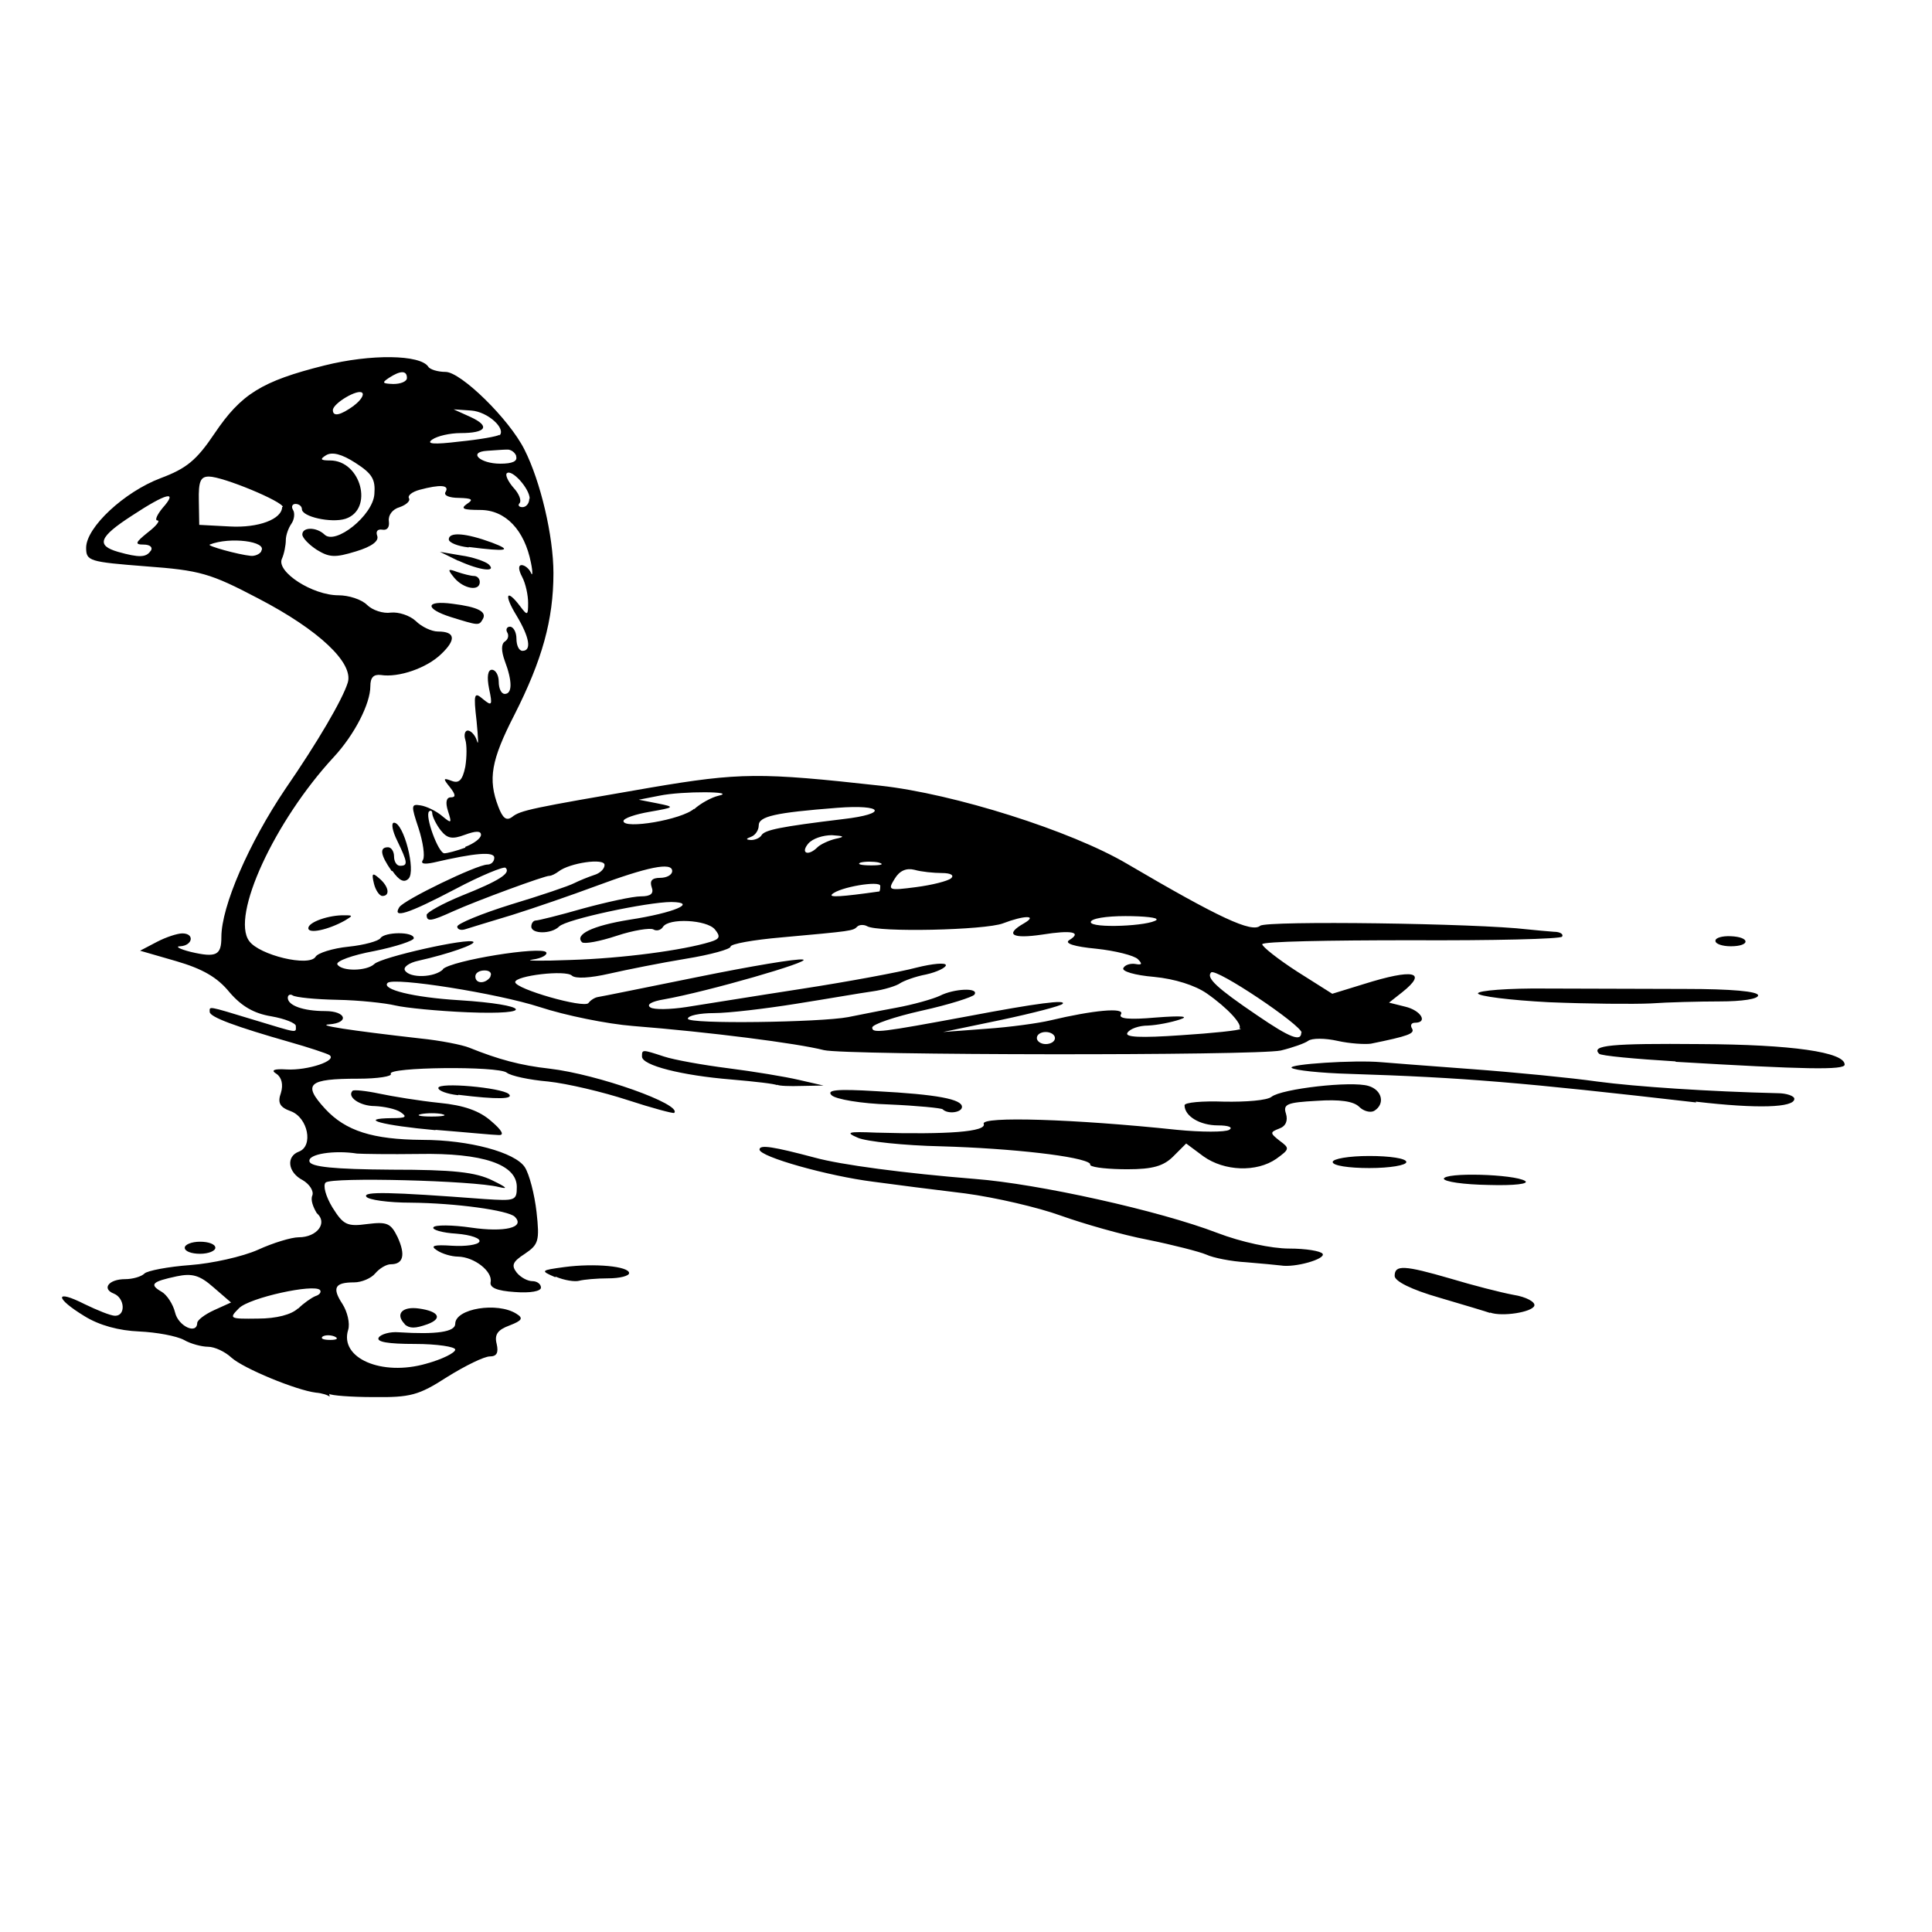 <?xml version="1.0" encoding="UTF-8" standalone="no"?>
<!-- Created with Inkscape (http://www.inkscape.org/) -->
<svg xmlns:dc="http://purl.org/dc/elements/1.1/" xmlns:cc="http://creativecommons.org/ns#" xmlns:rdf="http://www.w3.org/1999/02/22-rdf-syntax-ns#" xmlns:svg="http://www.w3.org/2000/svg" xmlns="http://www.w3.org/2000/svg" version="1.0" width="100%" height="100%" viewBox="0 0 48 48" id="svg2">
<defs id="defs8" />
<path d="M 8.19,34.70 C 8.15,34.66 7.99,34.61 7.85,34.60 7.36,34.54 6.05,34.00 5.75,33.73 5.59,33.58 5.33,33.46 5.17,33.46 c -0.15,0 -0.43,-0.07 -0.60,-0.17 C 4.38,33.19 3.89,33.10 3.46,33.08 2.96,33.06 2.47,32.93 2.10,32.70 1.36,32.25 1.35,32.02 2.10,32.40 c 0.31,0.15 0.65,0.29 0.76,0.29 0.27,0 0.24,-0.44 -0.03,-0.55 -0.31,-0.12 -0.13,-0.36 0.28,-0.36 0.18,0 0.40,-0.06 0.48,-0.14 0.07,-0.07 0.59,-0.17 1.14,-0.21 0.54,-0.04 1.30,-0.21 1.68,-0.38 0.37,-0.17 0.83,-0.31 1.01,-0.31 0.46,-0.00 0.73,-0.36 0.45,-0.60 C 7.78,29.99 7.71,29.81 7.76,29.70 7.80,29.59 7.69,29.42 7.52,29.32 7.15,29.13 7.10,28.73 7.43,28.61 7.79,28.47 7.65,27.77 7.23,27.61 6.95,27.51 6.89,27.40 6.98,27.15 7.04,26.95 7.00,26.77 6.87,26.68 6.72,26.59 6.80,26.55 7.12,26.57 7.64,26.60 8.40,26.35 8.18,26.21 8.11,26.17 7.66,26.02 7.20,25.89 5.87,25.51 5.21,25.27 5.21,25.14 c 0,-0.14 -0.08,-0.16 1.07,0.19 1.16,0.35 1.07,0.34 1.07,0.16 0,-0.07 -0.27,-0.18 -0.61,-0.24 C 6.31,25.18 6.00,25.00 5.70,24.65 5.40,24.28 5.03,24.07 4.38,23.88 L 3.48,23.62 3.90,23.40 c 0.23,-0.12 0.51,-0.21 0.63,-0.21 0.31,0 0.26,0.30 -0.05,0.32 -0.14,0.00 -0.02,0.07 0.26,0.14 0.64,0.15 0.76,0.08 0.76,-0.37 0,-0.76 0.68,-2.33 1.59,-3.68 C 7.89,18.44 8.51,17.38 8.64,16.96 8.79,16.47 7.92,15.65 6.42,14.87 5.22,14.24 4.97,14.17 3.62,14.07 2.22,13.96 2.14,13.94 2.14,13.61 c 0,-0.51 0.95,-1.39 1.85,-1.73 0.64,-0.24 0.89,-0.44 1.34,-1.11 0.66,-0.98 1.17,-1.30 2.73,-1.69 1.16,-0.29 2.38,-0.27 2.58,0.03 0.04,0.07 0.24,0.13 0.43,0.13 0.38,0 1.58,1.17 1.96,1.93 0.40,0.79 0.72,2.15 0.72,3.07 -0.00,1.16 -0.28,2.16 -0.97,3.52 -0.58,1.13 -0.66,1.60 -0.40,2.28 0.11,0.29 0.20,0.36 0.34,0.26 0.21,-0.17 0.47,-0.22 3.43,-0.73 2.24,-0.38 2.74,-0.38 5.72,-0.05 1.83,0.20 4.74,1.12 6.13,1.94 2.30,1.35 3.10,1.72 3.31,1.54 0.16,-0.13 5.40,-0.06 6.64,0.09 0.21,0.02 0.50,0.05 0.66,0.06 0.15,0.00 0.24,0.06 0.20,0.12 -0.03,0.06 -1.73,0.10 -3.76,0.09 -2.03,-0.00 -3.69,0.03 -3.69,0.10 0,0.06 0.39,0.37 0.87,0.68 l 0.87,0.55 0.78,-0.24 c 1.24,-0.39 1.60,-0.31 0.96,0.20 l -0.33,0.26 0.40,0.10 c 0.39,0.09 0.58,0.40 0.24,0.40 -0.08,0 -0.12,0.06 -0.07,0.14 0.08,0.13 -0.09,0.19 -1.02,0.38 -0.14,0.02 -0.52,-0.00 -0.83,-0.07 -0.31,-0.07 -0.64,-0.07 -0.73,-0.00 -0.08,0.06 -0.39,0.17 -0.68,0.24 -0.64,0.13 -10.81,0.12 -11.35,-0.01 -0.66,-0.17 -2.85,-0.45 -4.75,-0.60 -0.63,-0.05 -1.67,-0.26 -2.31,-0.47 -1.05,-0.34 -3.63,-0.75 -3.78,-0.60 -0.16,0.16 0.63,0.36 1.78,0.43 1.74,0.11 1.93,0.37 0.21,0.30 -0.73,-0.03 -1.55,-0.11 -1.80,-0.17 -0.25,-0.06 -0.90,-0.13 -1.44,-0.14 -0.54,-0.01 -1.04,-0.06 -1.11,-0.11 -0.06,-0.04 -0.12,-0.01 -0.12,0.06 0,0.19 0.38,0.33 0.93,0.33 0.52,0 0.61,0.29 0.10,0.33 -0.34,0.02 0.50,0.15 2.26,0.35 0.50,0.05 1.05,0.16 1.22,0.23 0.72,0.29 1.27,0.44 1.99,0.52 1.20,0.14 3.31,0.89 3.10,1.10 -0.02,0.02 -0.55,-0.12 -1.16,-0.32 -0.61,-0.20 -1.50,-0.41 -1.97,-0.46 -0.47,-0.04 -0.93,-0.14 -1.03,-0.22 -0.21,-0.17 -2.99,-0.14 -2.88,0.03 0.04,0.06 -0.32,0.12 -0.81,0.12 -1.25,0.00 -1.39,0.13 -0.82,0.75 0.51,0.55 1.18,0.76 2.41,0.77 1.17,0.00 2.31,0.31 2.55,0.68 0.11,0.17 0.24,0.67 0.29,1.11 0.08,0.72 0.05,0.81 -0.29,1.04 -0.31,0.20 -0.34,0.29 -0.20,0.47 0.10,0.12 0.27,0.21 0.39,0.21 0.11,0 0.21,0.07 0.21,0.16 0,0.09 -0.26,0.14 -0.65,0.11 -0.45,-0.03 -0.63,-0.11 -0.60,-0.25 0.05,-0.26 -0.40,-0.62 -0.81,-0.63 -0.16,-0.00 -0.40,-0.07 -0.53,-0.16 -0.17,-0.11 -0.07,-0.14 0.38,-0.11 0.33,0.02 0.64,-0.02 0.68,-0.10 0.04,-0.08 -0.20,-0.17 -0.57,-0.20 -0.35,-0.02 -0.62,-0.10 -0.57,-0.16 0.04,-0.06 0.46,-0.06 0.94,0.01 0.82,0.12 1.35,-0.00 1.08,-0.27 -0.16,-0.16 -1.47,-0.34 -2.58,-0.35 -0.56,-0.00 -1.06,-0.07 -1.11,-0.15 -0.08,-0.13 0.56,-0.12 2.94,0.06 0.76,0.05 0.80,0.04 0.80,-0.30 0,-0.56 -0.84,-0.85 -2.44,-0.82 -0.71,0.01 -1.40,0.00 -1.53,-0.01 -0.56,-0.09 -1.24,0.01 -1.18,0.20 0.04,0.13 0.60,0.19 2.04,0.20 1.53,0.00 2.09,0.06 2.51,0.27 0.35,0.17 0.40,0.22 0.15,0.16 -0.63,-0.16 -4.15,-0.25 -4.30,-0.11 -0.07,0.07 0.00,0.34 0.17,0.62 0.27,0.43 0.36,0.48 0.87,0.41 0.49,-0.06 0.58,-0.02 0.75,0.33 0.20,0.44 0.14,0.67 -0.17,0.67 -0.11,0 -0.28,0.10 -0.39,0.23 -0.10,0.12 -0.34,0.22 -0.52,0.22 -0.48,0 -0.56,0.13 -0.29,0.54 0.12,0.19 0.19,0.48 0.14,0.64 -0.22,0.70 0.83,1.16 1.94,0.84 0.40,-0.11 0.72,-0.27 0.72,-0.35 0,-0.07 -0.45,-0.14 -1.00,-0.14 -0.67,0 -0.97,-0.05 -0.90,-0.16 0.05,-0.08 0.28,-0.15 0.50,-0.13 0.94,0.06 1.40,-0.01 1.40,-0.21 0,-0.38 1.05,-0.55 1.52,-0.25 0.18,0.11 0.14,0.17 -0.17,0.29 -0.30,0.11 -0.38,0.23 -0.32,0.46 0.05,0.22 0.00,0.31 -0.17,0.31 -0.14,0 -0.61,0.23 -1.06,0.51 -0.71,0.46 -0.92,0.51 -1.83,0.50 -0.56,-0.00 -1.06,-0.04 -1.10,-0.08 z m 0.11,-1.50 c -0.11,-0.04 -0.24,-0.03 -0.29,0.01 -0.05,0.05 0.03,0.08 0.20,0.08 0.17,-0.00 0.21,-0.04 0.09,-0.09 z M 4.90,32.87 c 0,-0.07 0.18,-0.21 0.42,-0.32 L 5.74,32.36 5.30,31.98 c -0.34,-0.30 -0.53,-0.35 -0.91,-0.27 -0.61,0.13 -0.69,0.20 -0.38,0.38 0.13,0.07 0.29,0.31 0.34,0.52 0.08,0.34 0.55,0.56 0.55,0.25 z m 2.51,-0.36 c 0.13,-0.13 0.33,-0.27 0.43,-0.31 0.10,-0.03 0.15,-0.10 0.11,-0.15 -0.15,-0.16 -1.75,0.19 -2.01,0.45 -0.26,0.26 -0.24,0.27 0.47,0.26 0.46,-0.00 0.83,-0.10 0.99,-0.25 z M 26.21,25.79 c 0,-0.08 -0.10,-0.15 -0.23,-0.15 -0.12,0 -0.22,0.06 -0.22,0.15 0,0.08 0.10,0.15 0.22,0.15 0.12,0 0.23,-0.06 0.23,-0.15 z m 4.58,-0.24 c 0.09,-0.09 -0.28,-0.50 -0.81,-0.87 -0.29,-0.20 -0.79,-0.36 -1.31,-0.41 -0.48,-0.04 -0.81,-0.14 -0.76,-0.22 0.04,-0.08 0.18,-0.12 0.30,-0.10 0.16,0.03 0.18,0.00 0.06,-0.12 -0.09,-0.09 -0.56,-0.21 -1.04,-0.26 -0.53,-0.05 -0.79,-0.13 -0.67,-0.21 0.33,-0.20 0.08,-0.26 -0.67,-0.14 -0.74,0.11 -0.94,-0.00 -0.45,-0.28 0.36,-0.21 0.00,-0.20 -0.52,0.00 -0.44,0.17 -3.12,0.23 -3.38,0.07 -0.07,-0.04 -0.19,-0.04 -0.24,0.01 -0.11,0.11 -0.13,0.11 -1.89,0.27 -0.69,0.06 -1.26,0.16 -1.26,0.23 0,0.06 -0.49,0.20 -1.11,0.30 -0.61,0.10 -1.46,0.27 -1.90,0.37 -0.48,0.11 -0.84,0.13 -0.93,0.05 -0.15,-0.15 -1.41,-0.00 -1.41,0.16 0,0.17 1.71,0.66 1.82,0.52 0.05,-0.07 0.16,-0.14 0.24,-0.15 0.08,-0.01 1.20,-0.24 2.49,-0.50 1.28,-0.26 2.45,-0.46 2.60,-0.43 0.25,0.04 -2.38,0.80 -3.46,0.99 -0.30,0.05 -0.44,0.13 -0.33,0.20 0.09,0.06 0.50,0.05 0.89,-0.01 0.39,-0.06 1.68,-0.27 2.85,-0.45 1.17,-0.18 2.46,-0.42 2.87,-0.53 0.40,-0.10 0.73,-0.13 0.73,-0.06 0,0.06 -0.22,0.17 -0.49,0.23 -0.27,0.05 -0.56,0.16 -0.65,0.22 -0.08,0.06 -0.39,0.16 -0.68,0.20 -0.29,0.04 -1.15,0.19 -1.91,0.31 -0.75,0.12 -1.67,0.23 -2.03,0.23 -0.35,0.00 -0.65,0.06 -0.65,0.14 0,0.14 3.30,0.09 3.98,-0.04 0.21,-0.04 0.74,-0.15 1.18,-0.23 0.44,-0.08 0.93,-0.22 1.10,-0.30 0.35,-0.18 0.98,-0.21 0.86,-0.03 -0.04,0.06 -0.63,0.25 -1.31,0.40 -0.67,0.15 -1.23,0.34 -1.23,0.42 0,0.15 0.21,0.12 2.37,-0.28 1.74,-0.33 2.46,-0.42 2.36,-0.31 -0.04,0.05 -0.73,0.23 -1.53,0.40 l -1.44,0.30 1.07,-0.08 c 0.59,-0.04 1.31,-0.14 1.60,-0.21 1.05,-0.25 1.86,-0.33 1.75,-0.15 -0.07,0.11 0.19,0.14 0.87,0.08 0.65,-0.05 0.84,-0.03 0.59,0.05 -0.21,0.07 -0.56,0.14 -0.79,0.15 -0.22,0.00 -0.45,0.08 -0.51,0.18 -0.07,0.11 0.32,0.13 1.33,0.06 0.78,-0.05 1.46,-0.12 1.49,-0.16 z m 1.55,0.11 c 0,-0.19 -2.13,-1.62 -2.25,-1.50 -0.13,0.13 0.13,0.38 1.15,1.07 0.82,0.56 1.09,0.66 1.09,0.42 z M 12.18,24.26 c 0.05,-0.08 -0.01,-0.15 -0.14,-0.15 -0.13,0 -0.23,0.06 -0.23,0.15 0,0.19 0.26,0.19 0.38,0 z m -1.18,-0.18 c 0.22,-0.22 2.46,-0.58 2.57,-0.42 0.04,0.06 -0.11,0.15 -0.34,0.18 -0.23,0.03 0.19,0.04 0.95,0.01 1.29,-0.04 2.79,-0.24 3.47,-0.45 0.23,-0.07 0.26,-0.13 0.11,-0.31 -0.20,-0.24 -1.15,-0.29 -1.29,-0.06 -0.05,0.08 -0.16,0.11 -0.24,0.06 -0.08,-0.04 -0.49,0.02 -0.91,0.16 -0.42,0.14 -0.81,0.21 -0.86,0.16 -0.19,-0.19 0.25,-0.41 1.18,-0.56 1.11,-0.17 1.71,-0.43 1.04,-0.44 -0.59,-0.00 -2.62,0.43 -2.79,0.61 -0.19,0.19 -0.69,0.19 -0.69,-0.00 0,-0.08 0.05,-0.15 0.11,-0.15 0.06,-0.00 0.59,-0.13 1.18,-0.30 0.59,-0.16 1.23,-0.30 1.43,-0.30 0.25,-0.00 0.33,-0.07 0.27,-0.23 -0.05,-0.15 0.00,-0.23 0.21,-0.23 0.16,0 0.30,-0.07 0.30,-0.17 0,-0.23 -0.62,-0.10 -1.91,0.38 -0.59,0.22 -1.52,0.54 -2.06,0.71 -0.54,0.16 -1.08,0.33 -1.18,0.36 -0.10,0.03 -0.19,9.97e-4 -0.19,-0.07 0,-0.07 0.60,-0.32 1.34,-0.55 0.73,-0.22 1.44,-0.46 1.57,-0.53 0.12,-0.06 0.34,-0.15 0.49,-0.20 0.14,-0.04 0.26,-0.15 0.26,-0.25 0,-0.18 -0.87,-0.05 -1.14,0.16 -0.08,0.06 -0.18,0.11 -0.23,0.11 -0.10,-0.01 -1.79,0.61 -2.39,0.88 -0.55,0.25 -0.66,0.27 -0.66,0.09 0,-0.06 0.39,-0.28 0.88,-0.48 0.93,-0.37 1.22,-0.56 1.08,-0.69 -0.04,-0.04 -0.61,0.19 -1.25,0.53 -1.18,0.62 -1.57,0.74 -1.39,0.45 0.11,-0.18 1.93,-1.06 2.19,-1.06 0.09,0 0.17,-0.07 0.17,-0.17 0,-0.16 -0.48,-0.12 -1.51,0.12 -0.24,0.05 -0.33,0.03 -0.26,-0.07 0.05,-0.09 0.00,-0.44 -0.11,-0.78 -0.19,-0.57 -0.19,-0.61 0.05,-0.57 0.14,0.02 0.39,0.14 0.53,0.26 0.24,0.20 0.25,0.19 0.15,-0.12 -0.07,-0.22 -0.04,-0.34 0.07,-0.34 0.13,0 0.12,-0.07 -0.02,-0.25 -0.18,-0.22 -0.17,-0.24 0.04,-0.16 0.18,0.07 0.27,-0.01 0.34,-0.35 0.04,-0.24 0.04,-0.55 9.97e-4,-0.67 -0.04,-0.12 -0.01,-0.23 0.06,-0.23 0.08,0 0.19,0.12 0.23,0.26 0.04,0.14 0.03,-0.07 -0.01,-0.49 -0.08,-0.69 -0.06,-0.74 0.16,-0.55 0.22,0.18 0.24,0.16 0.15,-0.26 -0.06,-0.30 -0.03,-0.47 0.07,-0.47 0.09,0 0.17,0.13 0.17,0.30 0,0.16 0.06,0.30 0.15,0.30 0.19,0 0.19,-0.32 0.00,-0.82 -0.09,-0.25 -0.09,-0.42 0.00,-0.48 0.08,-0.05 0.11,-0.15 0.06,-0.23 -0.04,-0.07 -0.01,-0.14 0.07,-0.14 0.08,0 0.16,0.13 0.16,0.30 0,0.16 0.06,0.30 0.15,0.30 0.23,0 0.18,-0.33 -0.15,-0.88 -0.32,-0.52 -0.25,-0.68 0.09,-0.23 0.18,0.24 0.20,0.24 0.20,-0.08 0.00,-0.19 -0.06,-0.48 -0.15,-0.65 -0.09,-0.17 -0.10,-0.29 -0.01,-0.29 0.07,0 0.18,0.08 0.23,0.19 0.04,0.10 0.05,-0.01 0.00,-0.25 -0.16,-0.81 -0.63,-1.31 -1.26,-1.31 -0.42,-9.97e-4 -0.50,-0.03 -0.33,-0.15 0.17,-0.11 0.13,-0.14 -0.20,-0.15 -0.24,-9.97e-4 -0.39,-0.06 -0.33,-0.15 0.10,-0.17 -0.13,-0.19 -0.65,-0.05 -0.18,0.05 -0.30,0.14 -0.26,0.21 0.04,0.06 -0.06,0.16 -0.23,0.22 -0.18,0.05 -0.29,0.20 -0.27,0.35 0.02,0.15 -0.04,0.23 -0.16,0.21 -0.12,-0.02 -0.17,0.04 -0.13,0.15 0.05,0.13 -0.13,0.27 -0.53,0.39 -0.52,0.16 -0.66,0.15 -0.97,-0.04 -0.20,-0.13 -0.36,-0.30 -0.36,-0.38 0,-0.19 0.35,-0.19 0.55,0.00 0.27,0.27 1.20,-0.47 1.24,-1.00 0.03,-0.37 -0.05,-0.51 -0.47,-0.78 -0.34,-0.22 -0.58,-0.28 -0.73,-0.19 -0.16,0.10 -0.14,0.13 0.10,0.13 0.77,0.00 1.09,1.22 0.38,1.45 -0.35,0.11 -1.08,-0.05 -1.08,-0.24 0,-0.07 -0.07,-0.13 -0.16,-0.13 -0.08,0 -0.11,0.07 -0.06,0.15 0.05,0.08 0.03,0.24 -0.04,0.34 -0.07,0.10 -0.14,0.28 -0.14,0.41 -0.00,0.12 -0.04,0.34 -0.10,0.47 -0.13,0.32 0.76,0.90 1.41,0.90 0.25,0 0.57,0.10 0.71,0.24 0.13,0.13 0.40,0.22 0.59,0.19 0.19,-0.02 0.47,0.07 0.62,0.21 0.14,0.14 0.39,0.26 0.55,0.26 0.43,0 0.46,0.20 0.08,0.56 -0.36,0.35 -1.06,0.59 -1.50,0.52 -0.18,-0.02 -0.26,0.06 -0.26,0.28 0,0.43 -0.39,1.20 -0.91,1.76 -1.47,1.59 -2.56,3.95 -2.10,4.57 0.25,0.35 1.49,0.65 1.65,0.39 0.05,-0.09 0.42,-0.21 0.82,-0.25 0.39,-0.04 0.74,-0.14 0.79,-0.21 0.10,-0.16 0.83,-0.17 0.83,-0.00 0,0.06 -0.44,0.21 -0.99,0.32 -0.54,0.10 -0.95,0.25 -0.91,0.33 0.11,0.18 0.73,0.17 0.92,-0.01 0.17,-0.17 2.35,-0.66 2.46,-0.55 0.06,0.06 -0.61,0.30 -1.37,0.47 -0.23,0.05 -0.38,0.16 -0.33,0.24 0.12,0.20 0.74,0.18 0.95,-0.03 z M 7.66,23.06 c 0,-0.15 0.51,-0.33 0.91,-0.32 0.20,0.00 0.20,0.01 0,0.13 -0.41,0.23 -0.91,0.34 -0.91,0.19 z m 1.63,-1.11 c -0.06,-0.25 -0.04,-0.28 0.13,-0.13 0.24,0.20 0.28,0.44 0.08,0.44 -0.07,0 -0.17,-0.14 -0.21,-0.31 z m 0.44,-0.31 c -0.28,-0.40 -0.31,-0.59 -0.09,-0.59 0.08,0 0.15,0.10 0.15,0.23 0,0.12 0.06,0.23 0.15,0.23 0.20,0 0.19,-0.08 -0.07,-0.62 -0.12,-0.24 -0.16,-0.45 -0.08,-0.45 0.24,0 0.55,1.20 0.36,1.39 -0.11,0.11 -0.23,0.05 -0.40,-0.19 z m 1.47,-6.31 c -0.66,-0.21 -0.63,-0.42 0.04,-0.33 0.64,0.08 0.87,0.20 0.75,0.39 -0.09,0.16 -0.11,0.15 -0.79,-0.06 z m 0.09,-0.97 c -0.18,-0.22 -0.17,-0.24 0.07,-0.15 0.15,0.05 0.34,0.10 0.42,0.10 0.07,0 0.14,0.06 0.14,0.15 0,0.24 -0.40,0.17 -0.63,-0.10 z m 0.09,-0.43 -0.45,-0.22 0.53,0.09 c 0.29,0.04 0.60,0.15 0.68,0.22 0.22,0.21 -0.23,0.15 -0.75,-0.09 z m 0.26,-0.33 c -0.27,-0.03 -0.49,-0.12 -0.49,-0.20 0,-0.19 0.42,-0.16 1.07,0.08 0.53,0.20 0.38,0.23 -0.57,0.11 z m 17.09,9.25 c 0.05,-0.05 -0.29,-0.09 -0.77,-0.09 -0.48,0 -0.86,0.06 -0.86,0.15 0,0.16 1.47,0.10 1.64,-0.06 z m -6.89,-0.70 c 0.02,-0.00 0.03,-0.06 0.03,-0.14 0,-0.14 -1.02,0.03 -1.20,0.21 -0.08,0.08 0.24,0.06 1.16,-0.07 z m 1.79,-0.33 c 0.08,-0.07 -0.00,-0.13 -0.23,-0.13 -0.20,-9.97e-4 -0.51,-0.03 -0.68,-0.08 -0.20,-0.05 -0.37,0.02 -0.49,0.22 -0.18,0.29 -0.16,0.30 0.53,0.21 0.39,-0.05 0.79,-0.15 0.87,-0.22 z m -1.79,-0.39 c -0.14,-0.03 -0.35,-0.03 -0.46,0.00 -0.10,0.04 0.01,0.07 0.27,0.07 0.25,-0.00 0.33,-0.03 0.18,-0.07 z M 11.56,21.04 c 0.21,-0.08 0.39,-0.21 0.39,-0.30 0,-0.10 -0.13,-0.10 -0.40,0 -0.32,0.12 -0.44,0.09 -0.60,-0.11 -0.11,-0.14 -0.20,-0.33 -0.21,-0.41 -0.00,-0.07 -0.03,-0.10 -0.08,-0.06 -0.11,0.11 0.23,1.04 0.38,1.04 0.07,0 0.30,-0.06 0.52,-0.14 z m 8.75,0.01 c 0.07,-0.07 0.28,-0.17 0.45,-0.21 0.24,-0.05 0.22,-0.07 -0.09,-0.09 -0.22,-0.00 -0.48,0.08 -0.59,0.21 -0.20,0.24 -0.00,0.32 0.23,0.09 z m -1.39,-0.30 c 0.08,-0.13 0.46,-0.21 2.03,-0.40 1.13,-0.13 1.00,-0.37 -0.15,-0.28 -1.54,0.12 -1.95,0.21 -1.95,0.44 0,0.11 -0.08,0.24 -0.19,0.28 -0.13,0.05 -0.14,0.07 -0.00,0.08 0.10,0.00 0.22,-0.05 0.26,-0.12 z M 17.24,20.11 c 0.16,-0.15 0.44,-0.30 0.61,-0.34 0.49,-0.11 -0.90,-0.12 -1.47,-9.97e-4 l -0.51,0.10 0.46,0.09 c 0.45,0.09 0.44,0.10 -0.19,0.21 -0.35,0.06 -0.65,0.16 -0.65,0.23 0,0.21 1.45,-0.03 1.76,-0.31 z M 3.75,13.68 c 0.05,-0.08 -0.02,-0.15 -0.18,-0.15 -0.23,-0.00 -0.21,-0.05 0.10,-0.30 0.21,-0.16 0.32,-0.30 0.24,-0.30 -0.07,-0.00 -0.01,-0.14 0.13,-0.31 0.40,-0.45 0.09,-0.37 -0.76,0.19 -0.82,0.53 -0.90,0.74 -0.35,0.90 0.53,0.15 0.70,0.14 0.81,-0.02 z m 2.74,0.01 C 6.65,13.45 5.71,13.33 5.21,13.53 c -0.08,0.03 0.71,0.25 1.02,0.28 0.10,0.01 0.22,-0.04 0.26,-0.11 z m 0.54,-1.09 c 0,-0.14 -1.49,-0.76 -1.84,-0.76 -0.21,0 -0.26,0.12 -0.25,0.60 l 0.01,0.60 0.76,0.04 c 0.71,0.04 1.30,-0.18 1.30,-0.49 z m 6.13,-0.21 c 0,-0.25 -0.45,-0.75 -0.57,-0.63 -0.04,0.04 0.03,0.20 0.17,0.36 0.14,0.15 0.20,0.32 0.15,0.38 -0.05,0.05 -0.02,0.10 0.07,0.10 0.09,0 0.17,-0.09 0.17,-0.21 z M 12.83,11.34 c -0.03,-0.10 -0.14,-0.18 -0.24,-0.17 -0.09,0.00 -0.32,0.02 -0.49,0.03 -0.48,0.03 -0.18,0.32 0.33,0.32 0.30,0 0.44,-0.06 0.39,-0.19 z m -0.42,-0.52 c 0.17,-0.17 -0.29,-0.59 -0.70,-0.62 l -0.44,-0.03 0.42,0.19 c 0.50,0.23 0.39,0.40 -0.25,0.40 -0.26,9.97e-4 -0.57,0.07 -0.70,0.16 -0.16,0.11 0.02,0.13 0.68,0.05 0.50,-0.05 0.95,-0.13 0.99,-0.17 z M 8.80,10.07 C 8.96,9.95 9.05,9.81 9.00,9.76 8.90,9.65 8.27,10.02 8.27,10.19 c 0,0.17 0.19,0.13 0.52,-0.11 z m 1.31,-0.68 c 0,-0.19 -0.16,-0.19 -0.45,0 -0.18,0.12 -0.16,0.14 0.11,0.15 0.18,9.97e-4 0.34,-0.06 0.34,-0.15 z m -0.05,23.51 c -0.25,-0.25 -0.07,-0.45 0.35,-0.39 0.50,0.07 0.59,0.25 0.21,0.39 -0.31,0.11 -0.44,0.11 -0.57,-0.00 z M 37.02,32.62 c -0.08,-0.03 -0.65,-0.20 -1.26,-0.38 -0.70,-0.20 -1.11,-0.41 -1.11,-0.54 0,-0.28 0.23,-0.27 1.40,0.07 0.53,0.16 1.23,0.34 1.55,0.40 0.32,0.05 0.55,0.18 0.52,0.27 -0.05,0.16 -0.80,0.28 -1.10,0.17 z M 13.79,31.73 c -0.37,-0.16 -0.36,-0.17 0.23,-0.25 0.75,-0.10 1.61,-0.02 1.61,0.15 0,0.07 -0.23,0.13 -0.52,0.13 -0.28,0 -0.61,0.03 -0.72,0.06 -0.11,0.03 -0.37,-0.01 -0.58,-0.10 z m 17.17,-0.37 c -0.37,-0.02 -0.82,-0.11 -0.99,-0.19 -0.16,-0.07 -0.82,-0.24 -1.46,-0.37 -0.63,-0.12 -1.60,-0.40 -2.16,-0.60 -0.55,-0.20 -1.62,-0.45 -2.37,-0.55 -0.75,-0.09 -1.77,-0.22 -2.28,-0.29 -1.12,-0.14 -2.83,-0.62 -2.83,-0.80 0,-0.13 0.35,-0.07 1.37,0.20 0.65,0.18 2.24,0.39 3.98,0.53 1.57,0.12 4.59,0.79 6.02,1.34 0.60,0.23 1.35,0.39 1.79,0.39 0.41,0 0.78,0.06 0.83,0.13 0.08,0.13 -0.69,0.35 -1.04,0.29 -0.09,-0.01 -0.48,-0.05 -0.86,-0.08 z M 4.59,31.00 c 0,-0.08 0.17,-0.15 0.38,-0.15 0.21,0 0.38,0.06 0.38,0.15 0,0.08 -0.17,0.15 -0.38,0.15 -0.21,0 -0.38,-0.06 -0.38,-0.15 z M 35.87,29.29 c 0,-0.17 1.75,-0.12 2.02,0.05 0.11,0.07 -0.25,0.12 -0.91,0.10 -0.61,-0.01 -1.11,-0.08 -1.11,-0.16 z m -8.79,-0.38 c -0.18,-0.18 -1.94,-0.38 -3.70,-0.43 -0.92,-0.02 -1.85,-0.12 -2.06,-0.21 -0.33,-0.14 -0.26,-0.16 0.45,-0.13 1.77,0.05 2.75,-0.02 2.67,-0.22 -0.07,-0.19 2.24,-0.12 4.80,0.15 0.61,0.06 1.20,0.06 1.30,0.00 0.10,-0.06 -0.01,-0.11 -0.28,-0.11 -0.45,-0.00 -0.83,-0.23 -0.83,-0.50 0,-0.07 0.44,-0.11 0.98,-0.09 0.54,0.01 1.07,-0.03 1.18,-0.12 0.25,-0.20 1.99,-0.40 2.41,-0.27 0.34,0.10 0.42,0.45 0.14,0.62 -0.09,0.05 -0.26,0.01 -0.37,-0.10 -0.14,-0.14 -0.48,-0.19 -1.06,-0.15 -0.73,0.04 -0.84,0.08 -0.76,0.32 0.05,0.17 -0.00,0.31 -0.17,0.37 -0.23,0.09 -0.23,0.11 0.01,0.30 0.26,0.19 0.25,0.21 -0.08,0.45 -0.49,0.34 -1.29,0.31 -1.81,-0.06 l -0.43,-0.32 -0.32,0.32 c -0.24,0.24 -0.51,0.32 -1.14,0.32 -0.44,0 -0.86,-0.04 -0.92,-0.10 z m 6.03,-0.04 c 0,-0.08 0.40,-0.15 0.91,-0.15 0.51,0 0.92,0.06 0.92,0.15 0,0.08 -0.40,0.15 -0.92,0.15 -0.51,0 -0.91,-0.06 -0.91,-0.15 z M 10.83,28.08 C 9.50,27.96 8.86,27.79 9.74,27.78 c 0.34,-0.00 0.39,-0.03 0.21,-0.15 -0.12,-0.08 -0.41,-0.14 -0.64,-0.15 -0.37,-0.00 -0.70,-0.23 -0.55,-0.38 0.03,-0.03 0.33,0.00 0.66,0.07 0.33,0.07 1.00,0.18 1.49,0.23 0.62,0.06 1.01,0.20 1.30,0.46 0.26,0.22 0.33,0.35 0.18,0.34 -0.12,-0.00 -0.83,-0.07 -1.58,-0.13 z m 0.16,-0.40 c -0.14,-0.03 -0.38,-0.03 -0.53,0 -0.14,0.03 -0.02,0.06 0.26,0.06 0.29,0 0.41,-0.03 0.26,-0.06 z m 12.43,-0.12 c -0.03,-0.03 -0.63,-0.09 -1.33,-0.12 -0.69,-0.02 -1.33,-0.13 -1.43,-0.23 -0.13,-0.13 0.12,-0.16 1.11,-0.10 1.52,0.08 2.13,0.20 2.13,0.39 0,0.14 -0.35,0.19 -0.48,0.06 z m 18.72,-0.17 c -4.35,-0.50 -5.78,-0.62 -8.61,-0.71 -0.73,-0.02 -1.37,-0.09 -1.44,-0.15 -0.09,-0.09 1.56,-0.20 2.23,-0.14 0.12,0.01 1.12,0.09 2.22,0.17 1.09,0.08 2.51,0.22 3.14,0.31 0.97,0.13 2.80,0.25 4.48,0.29 0.23,0.00 0.42,0.07 0.42,0.14 0,0.22 -0.91,0.25 -2.45,0.07 z M 11.38,27.21 c -0.27,-0.03 -0.49,-0.11 -0.49,-0.18 0,-0.15 1.56,-0.01 1.75,0.15 0.14,0.13 -0.28,0.14 -1.25,0.02 z m 7.92,-0.25 c -0.03,-0.03 -0.54,-0.09 -1.13,-0.14 -1.23,-0.10 -2.22,-0.35 -2.22,-0.57 0,-0.18 0.00,-0.18 0.55,0.00 0.24,0.08 0.96,0.21 1.59,0.29 0.63,0.08 1.42,0.21 1.76,0.29 l 0.61,0.14 -0.54,0.01 c -0.30,0.01 -0.57,-0.00 -0.61,-0.03 z m 22.33,-0.59 c -1.00,-0.06 -1.86,-0.14 -1.90,-0.19 -0.21,-0.21 0.30,-0.26 2.51,-0.24 2.28,0.01 3.59,0.20 3.59,0.51 0,0.14 -0.99,0.12 -4.20,-0.07 z m -3.15,-1.47 c -0.96,-0.05 -1.76,-0.15 -1.76,-0.22 0,-0.07 0.75,-0.13 1.68,-0.12 0.92,0.00 2.49,0.01 3.48,0.01 1.13,0.00 1.80,0.06 1.80,0.16 0,0.09 -0.40,0.15 -0.95,0.15 -0.52,9.97e-4 -1.30,0.02 -1.72,0.05 -0.42,0.02 -1.56,0.01 -2.53,-0.03 z m 4.14,-1.53 c 0,-0.07 0.17,-0.12 0.38,-0.11 0.49,0.02 0.49,0.25 0,0.25 -0.21,0 -0.38,-0.06 -0.38,-0.13 z" />
</svg>

